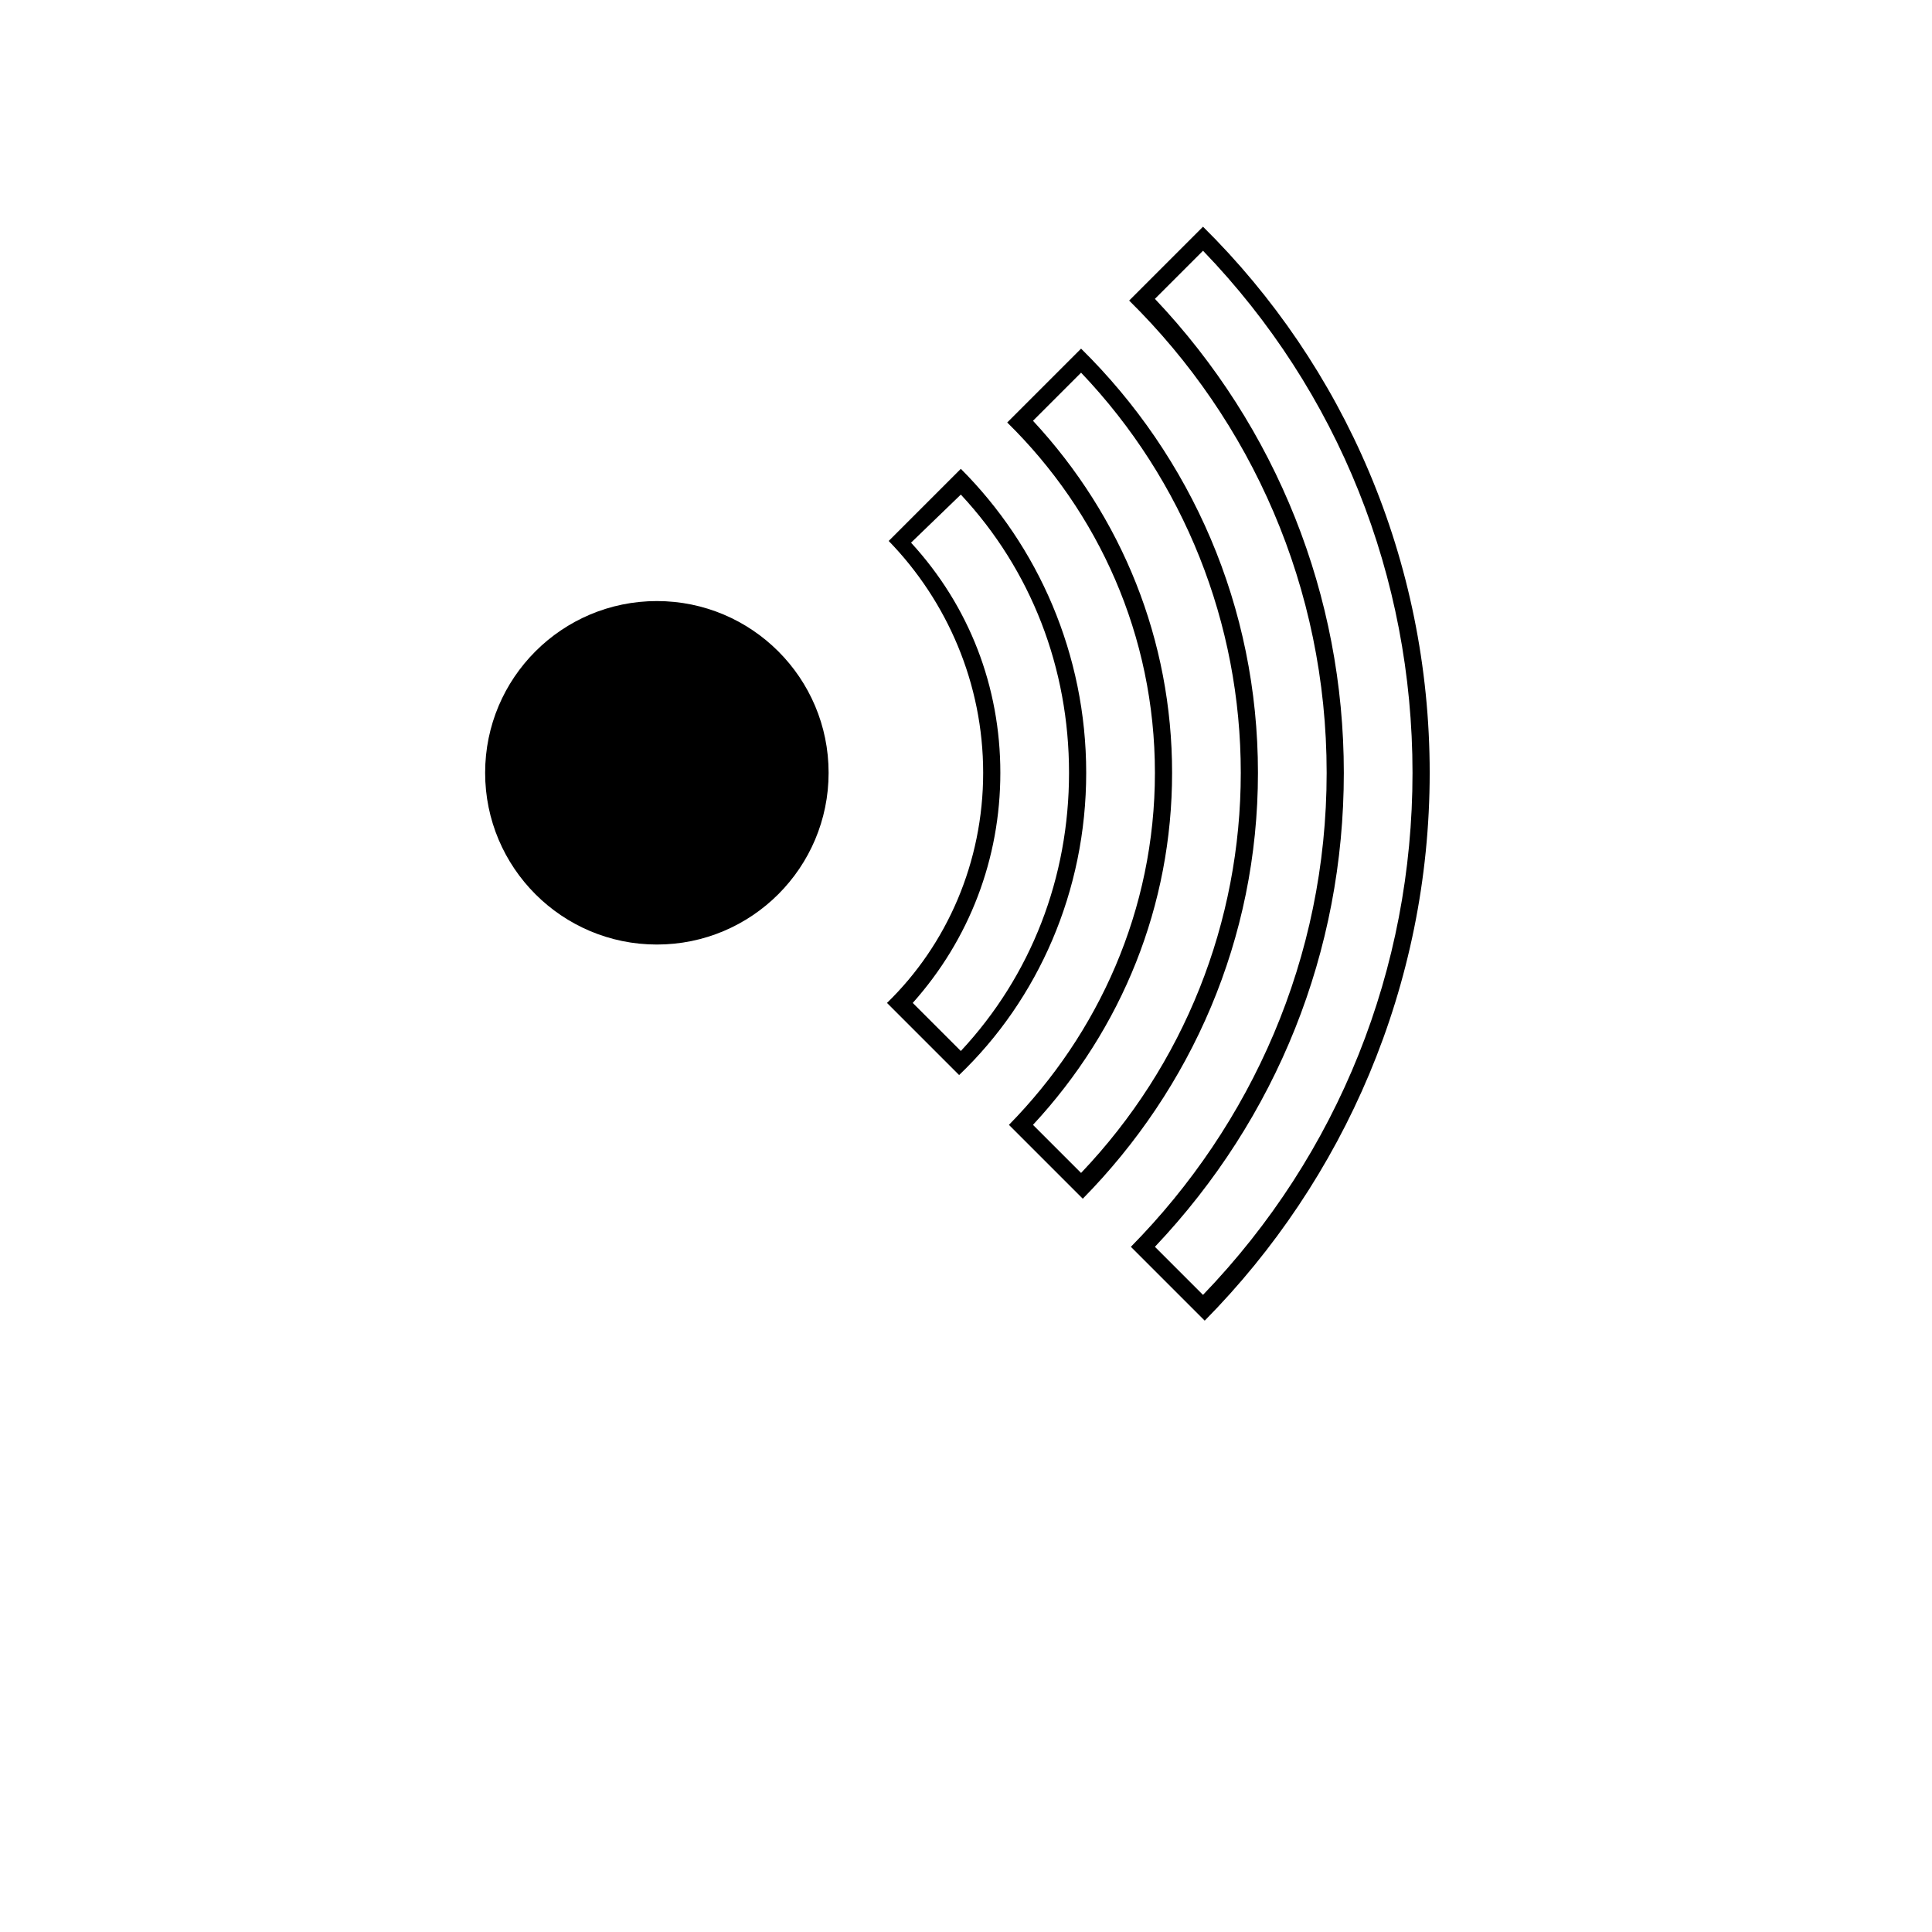 <?xml version="1.0" encoding="UTF-8"?>
<svg width="400pt" height="400pt" version="1.1" viewBox="0 0 700 700" xmlns="http://www.w3.org/2000/svg" xmlns:xlink="http://www.w3.org/1999/xlink">
 <g>
  <path d="m300.22 280c0 34.363-27.859 62.223-62.223 62.223s-62.223-27.859-62.223-62.223 27.859-62.223 62.223-62.223 62.223 27.859 62.223 62.223"/>
  <path d="m435.87 90.844c49.156 51.023 75.91 118.22 75.91 189.16s-26.754 138.13-75.91 189.16l-17.422-17.422c44.18-46.668 68.445-107.02 68.445-171.73 0-64.09-24.266-125.07-68.445-171.73l17.422-17.422m0-8.711-26.754 26.754c44.176 43.559 71.555 103.91 71.555 171.11s-27.379 127.55-70.934 171.73l26.754 26.754c50.402-51.023 81.512-121.33 81.512-198.49s-31.109-147.46-82.133-197.87z"/>
  <path d="m391.69 135.02c37.336 39.199 57.867 90.844 57.867 144.98s-20.535 105.78-57.867 144.98l-17.422-17.422c32.355-34.844 50.402-79.645 50.402-127.55s-18.043-92.711-50.398-127.55l17.418-17.422m0-8.711-26.754 26.754c32.977 32.355 53.512 77.156 53.512 126.93s-20.535 94.578-52.891 127.55l26.754 26.754c39.203-39.82 63.469-93.953 63.469-154.31s-24.266-114.49-64.09-153.69z"/>
  <path d="m348.13 179.2c25.512 27.379 39.199 62.844 39.199 100.8s-13.688 73.422-39.199 100.8l-17.422-17.422c20.535-23.023 31.734-52.27 31.734-83.379s-11.199-60.355-32.355-83.379l18.043-17.422m0-9.332-26.133 26.133c21.156 21.777 34.223 51.645 34.223 84s-13.066 62.223-34.844 83.379l26.133 26.133c28.621-27.379 46.043-66.578 46.043-109.51s-17.422-82.133-45.422-110.13z"/>
  <use x="70" y="653.332" xlink:href="#u"/>
  <use x="92.832" y="653.332" xlink:href="#b"/>
  <use x="108.176" y="653.332" xlink:href="#a"/>
  <use x="129.273" y="653.332" xlink:href="#e"/>
  <use x="150.27" y="653.332" xlink:href="#d"/>
  <use x="165.141" y="653.332" xlink:href="#a"/>
  <use x="186.242" y="653.332" xlink:href="#k"/>
  <use x="219.344" y="653.332" xlink:href="#j"/>
  <use x="241.613" y="653.332" xlink:href="#i"/>
  <use x="272.723" y="653.332" xlink:href="#h"/>
  <use x="296.832" y="653.332" xlink:href="#c"/>
  <use x="318.207" y="653.332" xlink:href="#b"/>
  <use x="333.547" y="653.332" xlink:href="#g"/>
  <use x="355.695" y="653.332" xlink:href="#e"/>
  <use x="376.691" y="653.332" xlink:href="#f"/>
  <use x="409.672" y="653.332" xlink:href="#t"/>
  <use x="430.922" y="653.332" xlink:href="#s"/>
  <use x="449.441" y="653.332" xlink:href="#a"/>
  <use x="470.539" y="653.332" xlink:href="#b"/>
  <use x="70" y="684.445" xlink:href="#r"/>
  <use x="83.535" y="684.445" xlink:href="#b"/>
  <use x="98.879" y="684.445" xlink:href="#c"/>
  <use x="120.25" y="684.445" xlink:href="#q"/>
  <use x="163.5" y="684.445" xlink:href="#d"/>
  <use x="178.371" y="684.445" xlink:href="#g"/>
  <use x="200.52" y="684.445" xlink:href="#a"/>
  <use x="232.453" y="684.445" xlink:href="#p"/>
  <use x="258.488" y="684.445" xlink:href="#c"/>
  <use x="279.863" y="684.445" xlink:href="#o"/>
  <use x="302.012" y="684.445" xlink:href="#f"/>
  <use x="334.992" y="684.445" xlink:href="#n"/>
  <use x="357.793" y="684.445" xlink:href="#b"/>
  <use x="373.137" y="684.445" xlink:href="#c"/>
  <use x="394.508" y="684.445" xlink:href="#m"/>
  <use x="405.172" y="684.445" xlink:href="#a"/>
  <use x="426.273" y="684.445" xlink:href="#l"/>
  <use x="444.715" y="684.445" xlink:href="#d"/>
 </g>
</svg>
